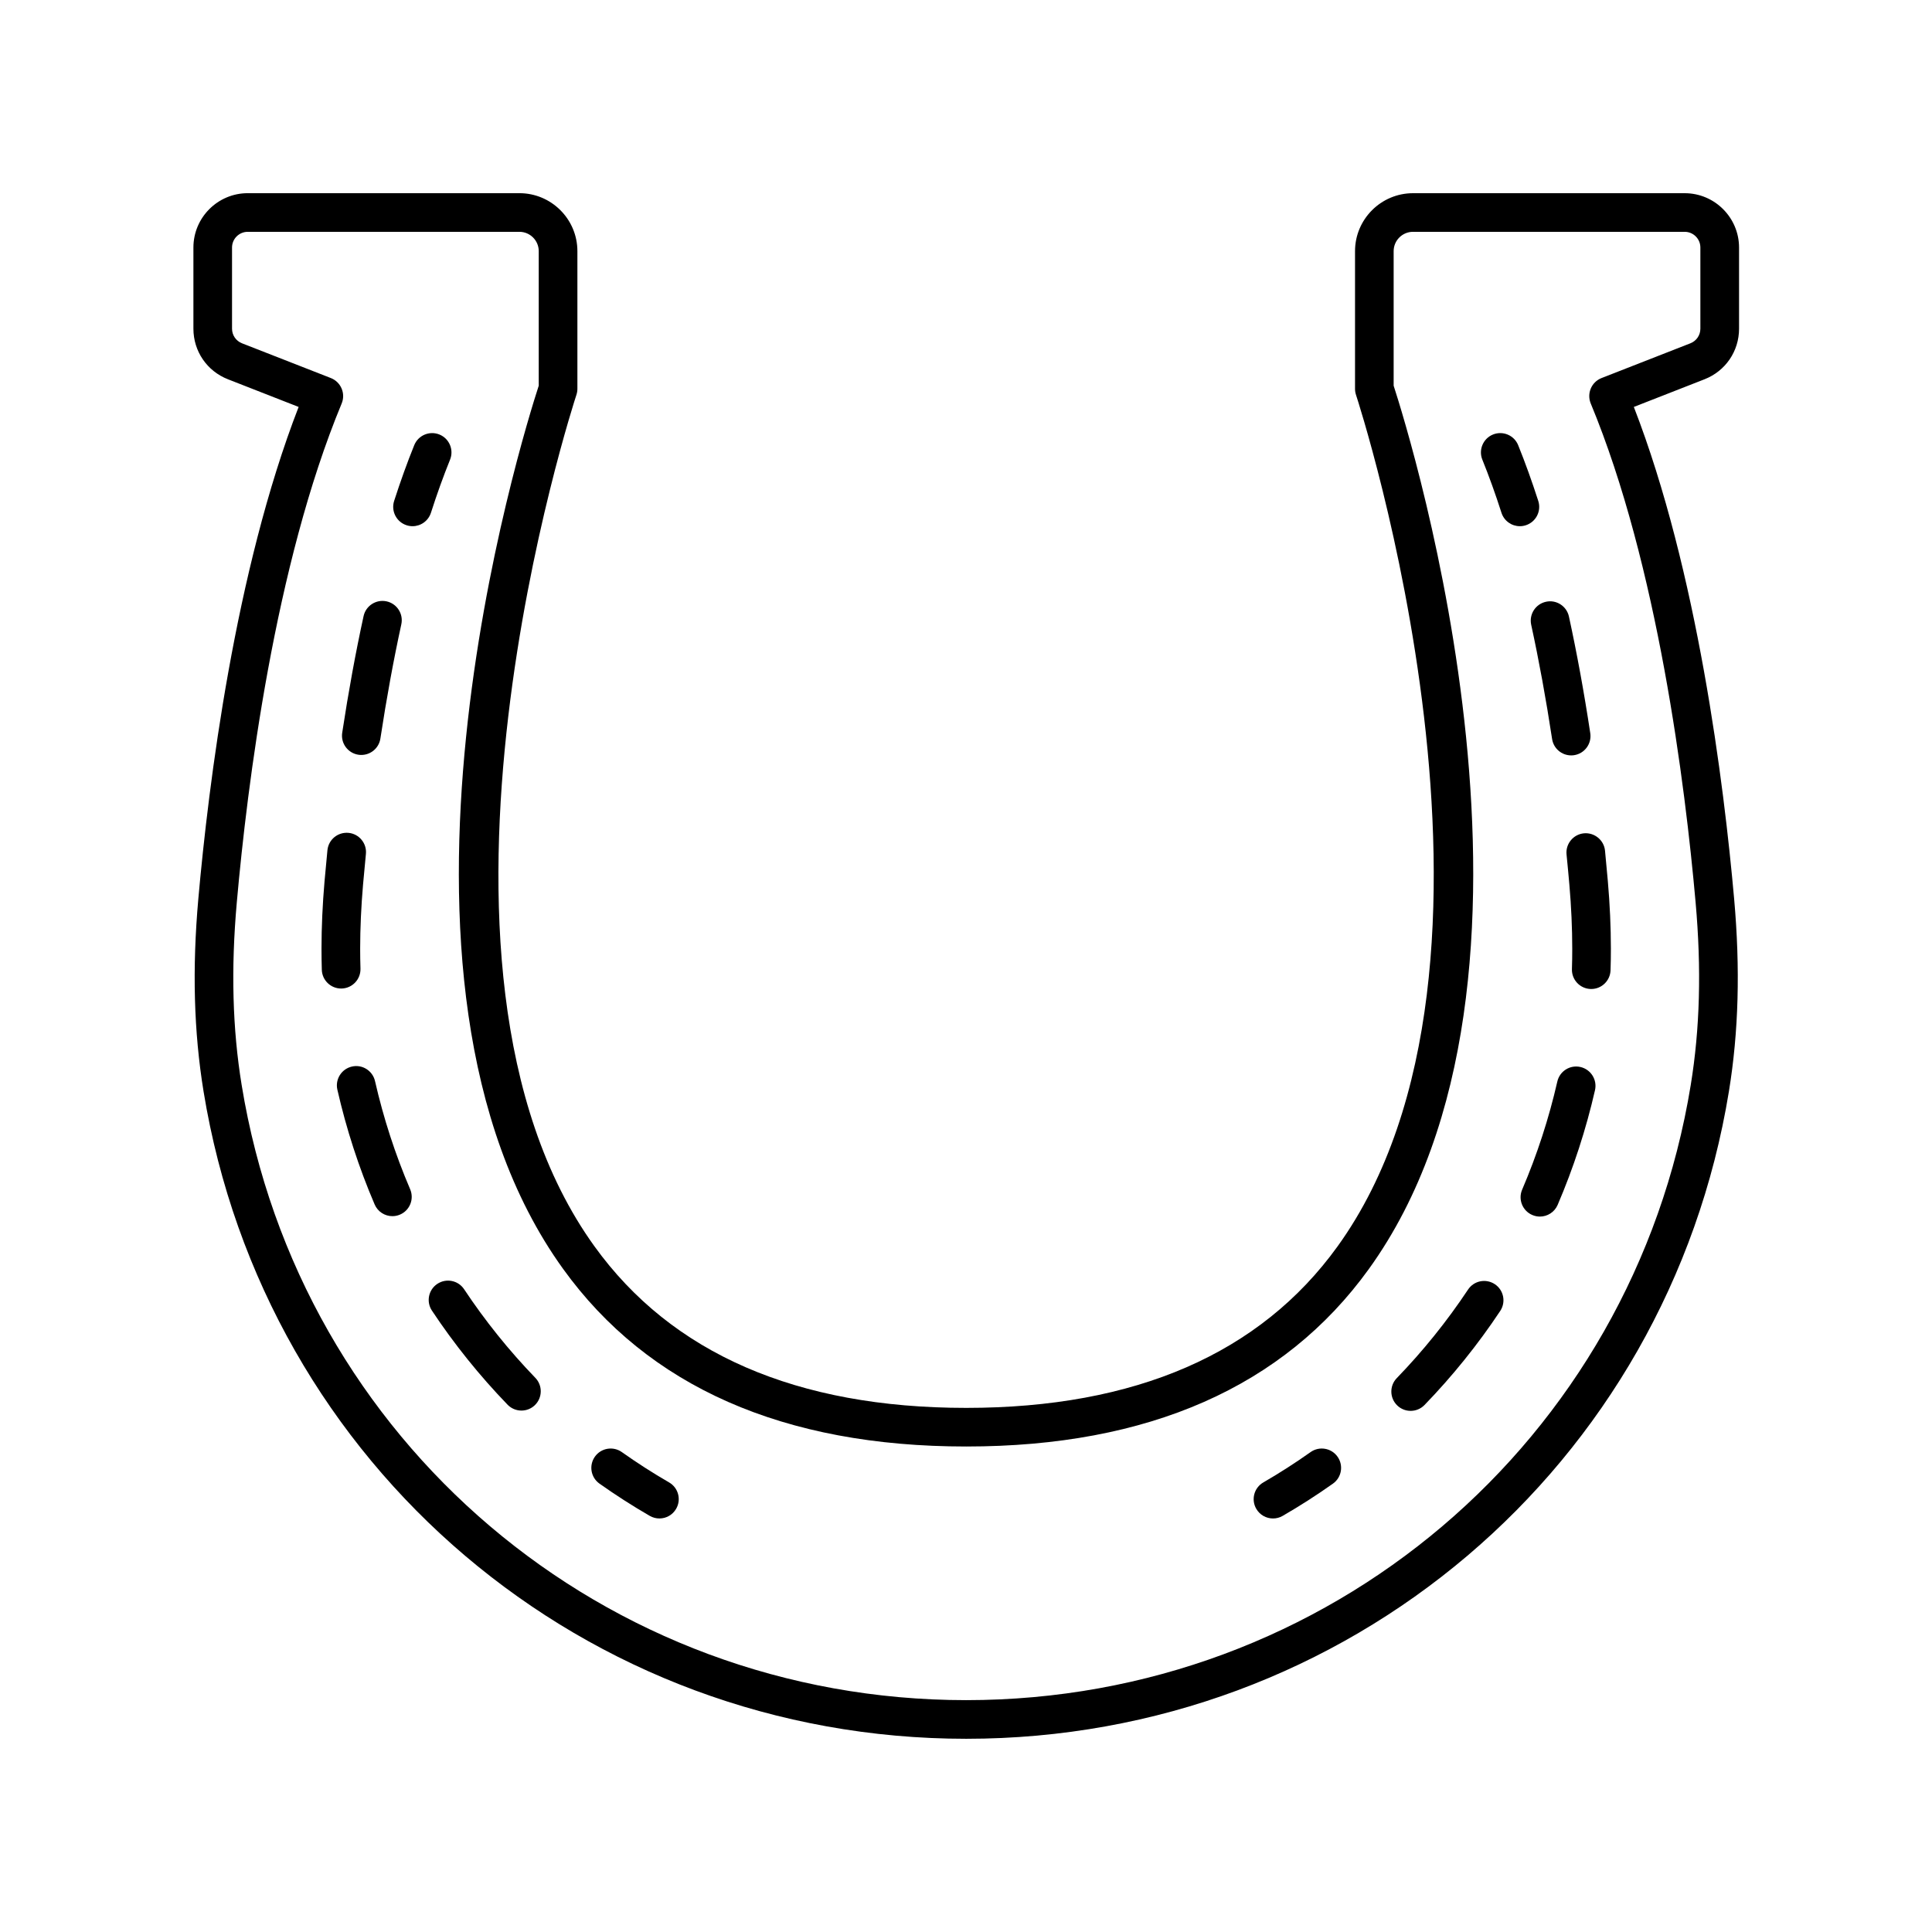 <svg height='100px' width='100px'  fill="#000000" xmlns="http://www.w3.org/2000/svg" xmlns:xlink="http://www.w3.org/1999/xlink" version="1.1" x="0px" y="0px" viewBox="0 0 100 100" style="enable-background:new 0 0 100 100;" xml:space="preserve"><path d="M87.199,10H73.138c-1.655,0-3.002,1.347-3.002,3.001v7.124  c0,0.107,0.018,0.214,0.051,0.315c0.098,0.292,9.608,29.427-0.958,44.077  c-3.999,5.544-10.465,8.355-19.218,8.355c-8.768,0-15.241-2.813-19.242-8.363  c-10.557-14.642-1.031-43.776-0.935-44.069c0.034-0.102,0.052-0.208,0.052-0.316  v-7.124c0-1.655-1.347-3.001-3.001-3.001h-14.062c-1.55,0-2.812,1.261-2.812,2.812  v4.202c0,1.166,0.701,2.193,1.787,2.618l3.659,1.432  c-3.294,8.493-4.663,19.517-5.192,25.464c-0.321,3.616-0.233,6.874,0.27,9.959  c3.168,19.418,19.77,33.513,39.477,33.513s36.309-14.094,39.477-33.513  c0.503-3.085,0.591-6.343,0.27-9.959c-0.529-5.947-1.898-16.971-5.192-25.464  l3.659-1.432c1.086-0.425,1.787-1.453,1.787-2.618v-4.202  C90.011,11.261,88.749,10,87.199,10z M88.011,17.013  c0,0.336-0.202,0.633-0.516,0.756l-4.599,1.799  c-0.25,0.098-0.451,0.292-0.556,0.54c-0.105,0.248-0.106,0.527-0.004,0.775  c3.468,8.357,4.89,19.765,5.428,25.821c0.307,3.448,0.225,6.542-0.252,9.46  c-3.009,18.446-18.78,31.835-37.502,31.835S15.518,74.611,12.509,56.165  c-0.477-2.918-0.559-6.013-0.252-9.46c0.538-6.056,1.96-17.464,5.428-25.821  c0.103-0.248,0.102-0.527-0.004-0.775C17.576,19.861,17.375,19.666,17.125,19.568  l-4.599-1.799c-0.313-0.123-0.516-0.419-0.516-0.756v-4.202  c0-0.447,0.364-0.812,0.812-0.812h14.062c0.552,0,1.001,0.449,1.001,1.001v6.963  c-0.851,2.613-9.599,30.647,1.259,45.712c4.397,6.102,11.418,9.196,20.866,9.196  c9.433,0,16.443-3.09,20.84-9.185c10.864-15.062,2.133-43.111,1.285-45.722v-6.964  c0-0.552,0.449-1.001,1.002-1.001h14.062c0.447,0,0.812,0.364,0.812,0.812V17.013z  "></path><path d="M67.836,75.16c-0.79,0.56-1.613,1.088-2.446,1.57  c-0.479,0.276-0.643,0.888-0.366,1.366c0.186,0.321,0.521,0.5,0.867,0.5  c0.17,0,0.342-0.043,0.499-0.134c0.887-0.512,1.763-1.074,2.603-1.669  c0.451-0.319,0.557-0.944,0.237-1.395C68.911,74.947,68.287,74.841,67.836,75.16z  "></path><path d="M75.985,66.749c-1.085,1.632-2.325,3.174-3.688,4.582  c-0.384,0.396-0.374,1.03,0.023,1.414c0.194,0.188,0.444,0.281,0.695,0.281  c0.262,0,0.522-0.102,0.719-0.305c1.447-1.495,2.765-3.132,3.917-4.866  c0.306-0.46,0.181-1.081-0.279-1.386C76.91,66.164,76.29,66.287,75.985,66.749z  "></path><path d="M80.019,31.147c-0.54,0.118-0.882,0.65-0.765,1.19  c0.402,1.845,0.766,3.834,1.082,5.912c0.075,0.495,0.501,0.85,0.987,0.85  c0.05,0,0.101-0.003,0.151-0.011c0.546-0.083,0.921-0.593,0.838-1.139  c-0.321-2.12-0.693-4.15-1.104-6.037C81.091,31.372,80.557,31.027,80.019,31.147  z"></path><path d="M81.084,44.227c0.057,0.564,0.104,1.086,0.146,1.56  c0.099,1.14,0.149,2.257,0.149,3.322c0.001,0.35-0.005,0.7-0.016,1.049  c-0.019,0.552,0.415,1.014,0.967,1.032c0.011,0,0.021,0,0.033,0  c0.537,0,0.98-0.427,0.998-0.968c0.013-0.373,0.019-0.746,0.018-1.117  c0-1.12-0.053-2.295-0.157-3.491c-0.041-0.481-0.091-1.012-0.147-1.586  c-0.055-0.549-0.55-0.947-1.094-0.896C81.431,43.187,81.029,43.677,81.084,44.227z"></path><path d="M81.804,55.228c-0.537-0.124-1.075,0.213-1.197,0.752  c-0.437,1.912-1.05,3.794-1.821,5.595c-0.218,0.508,0.018,1.096,0.525,1.313  c0.128,0.055,0.262,0.082,0.394,0.082c0.388,0,0.757-0.228,0.919-0.606  c0.819-1.911,1.47-3.909,1.933-5.938C82.679,55.887,82.342,55.351,81.804,55.228z"></path><path d="M79.621,25.929c-0.329-1.021-0.679-1.992-1.041-2.887  c-0.207-0.512-0.79-0.758-1.302-0.552c-0.512,0.207-0.759,0.79-0.552,1.302  c0.344,0.85,0.677,1.775,0.99,2.75c0.137,0.424,0.529,0.694,0.952,0.694  c0.102,0,0.205-0.016,0.307-0.049C79.501,27.018,79.79,26.455,79.621,25.929z"></path><path d="M23.295,23.792c0.207-0.512-0.04-1.095-0.552-1.302  c-0.513-0.206-1.095,0.041-1.302,0.552c-0.362,0.895-0.712,1.866-1.041,2.887  c-0.169,0.526,0.12,1.089,0.646,1.258c0.103,0.033,0.205,0.049,0.307,0.049  c0.423,0,0.815-0.27,0.952-0.694C22.618,25.567,22.951,24.642,23.295,23.792z"></path><path d="M24.023,66.732c-0.305-0.46-0.926-0.586-1.386-0.28  c-0.461,0.305-0.586,0.926-0.28,1.386c1.152,1.735,2.469,3.373,3.914,4.868  c0.196,0.203,0.457,0.305,0.719,0.305c0.25,0,0.501-0.093,0.695-0.281  c0.396-0.384,0.407-1.017,0.023-1.414C26.349,69.909,25.108,68.366,24.023,66.732z  "></path><path d="M18.551,39.065c0.051,0.008,0.102,0.011,0.151,0.011  c0.486,0,0.912-0.354,0.987-0.849c0.318-2.087,0.683-4.076,1.083-5.911  c0.118-0.54-0.224-1.073-0.764-1.19c-0.536-0.116-1.072,0.224-1.189,0.764  c-0.41,1.876-0.782,3.907-1.106,6.036C17.629,38.472,18.005,38.982,18.551,39.065z  "></path><path d="M17.688,51.166c0.552-0.017,0.986-0.478,0.97-1.03  c-0.011-0.343-0.016-0.687-0.016-1.03c0-1.062,0.051-2.179,0.149-3.32  c0.042-0.479,0.091-1.01,0.148-1.583c0.055-0.549-0.347-1.04-0.896-1.094  c-0.555-0.052-1.039,0.346-1.095,0.896c-0.058,0.582-0.108,1.121-0.15,1.608  c-0.104,1.198-0.157,2.373-0.157,3.493c0,0.364,0.005,0.728,0.016,1.09  c0.017,0.542,0.461,0.97,0.999,0.97C17.668,51.166,17.679,51.166,17.688,51.166z  "></path><path d="M19.411,55.958c-0.123-0.539-0.661-0.878-1.196-0.753  c-0.539,0.123-0.876,0.659-0.753,1.197c0.463,2.032,1.111,4.031,1.929,5.939  c0.162,0.379,0.531,0.607,0.919,0.607c0.132,0,0.266-0.026,0.394-0.081  c0.508-0.217,0.743-0.805,0.525-1.313C20.459,59.756,19.848,57.874,19.411,55.958z  "></path><path d="M34.633,76.73c-0.838-0.484-1.661-1.013-2.447-1.57  c-0.451-0.319-1.075-0.213-1.394,0.237c-0.319,0.451-0.214,1.075,0.237,1.395  c0.836,0.592,1.711,1.154,2.602,1.669c0.158,0.091,0.33,0.134,0.5,0.134  c0.346,0,0.682-0.179,0.866-0.5C35.274,77.618,35.11,77.006,34.633,76.73z"></path></svg>